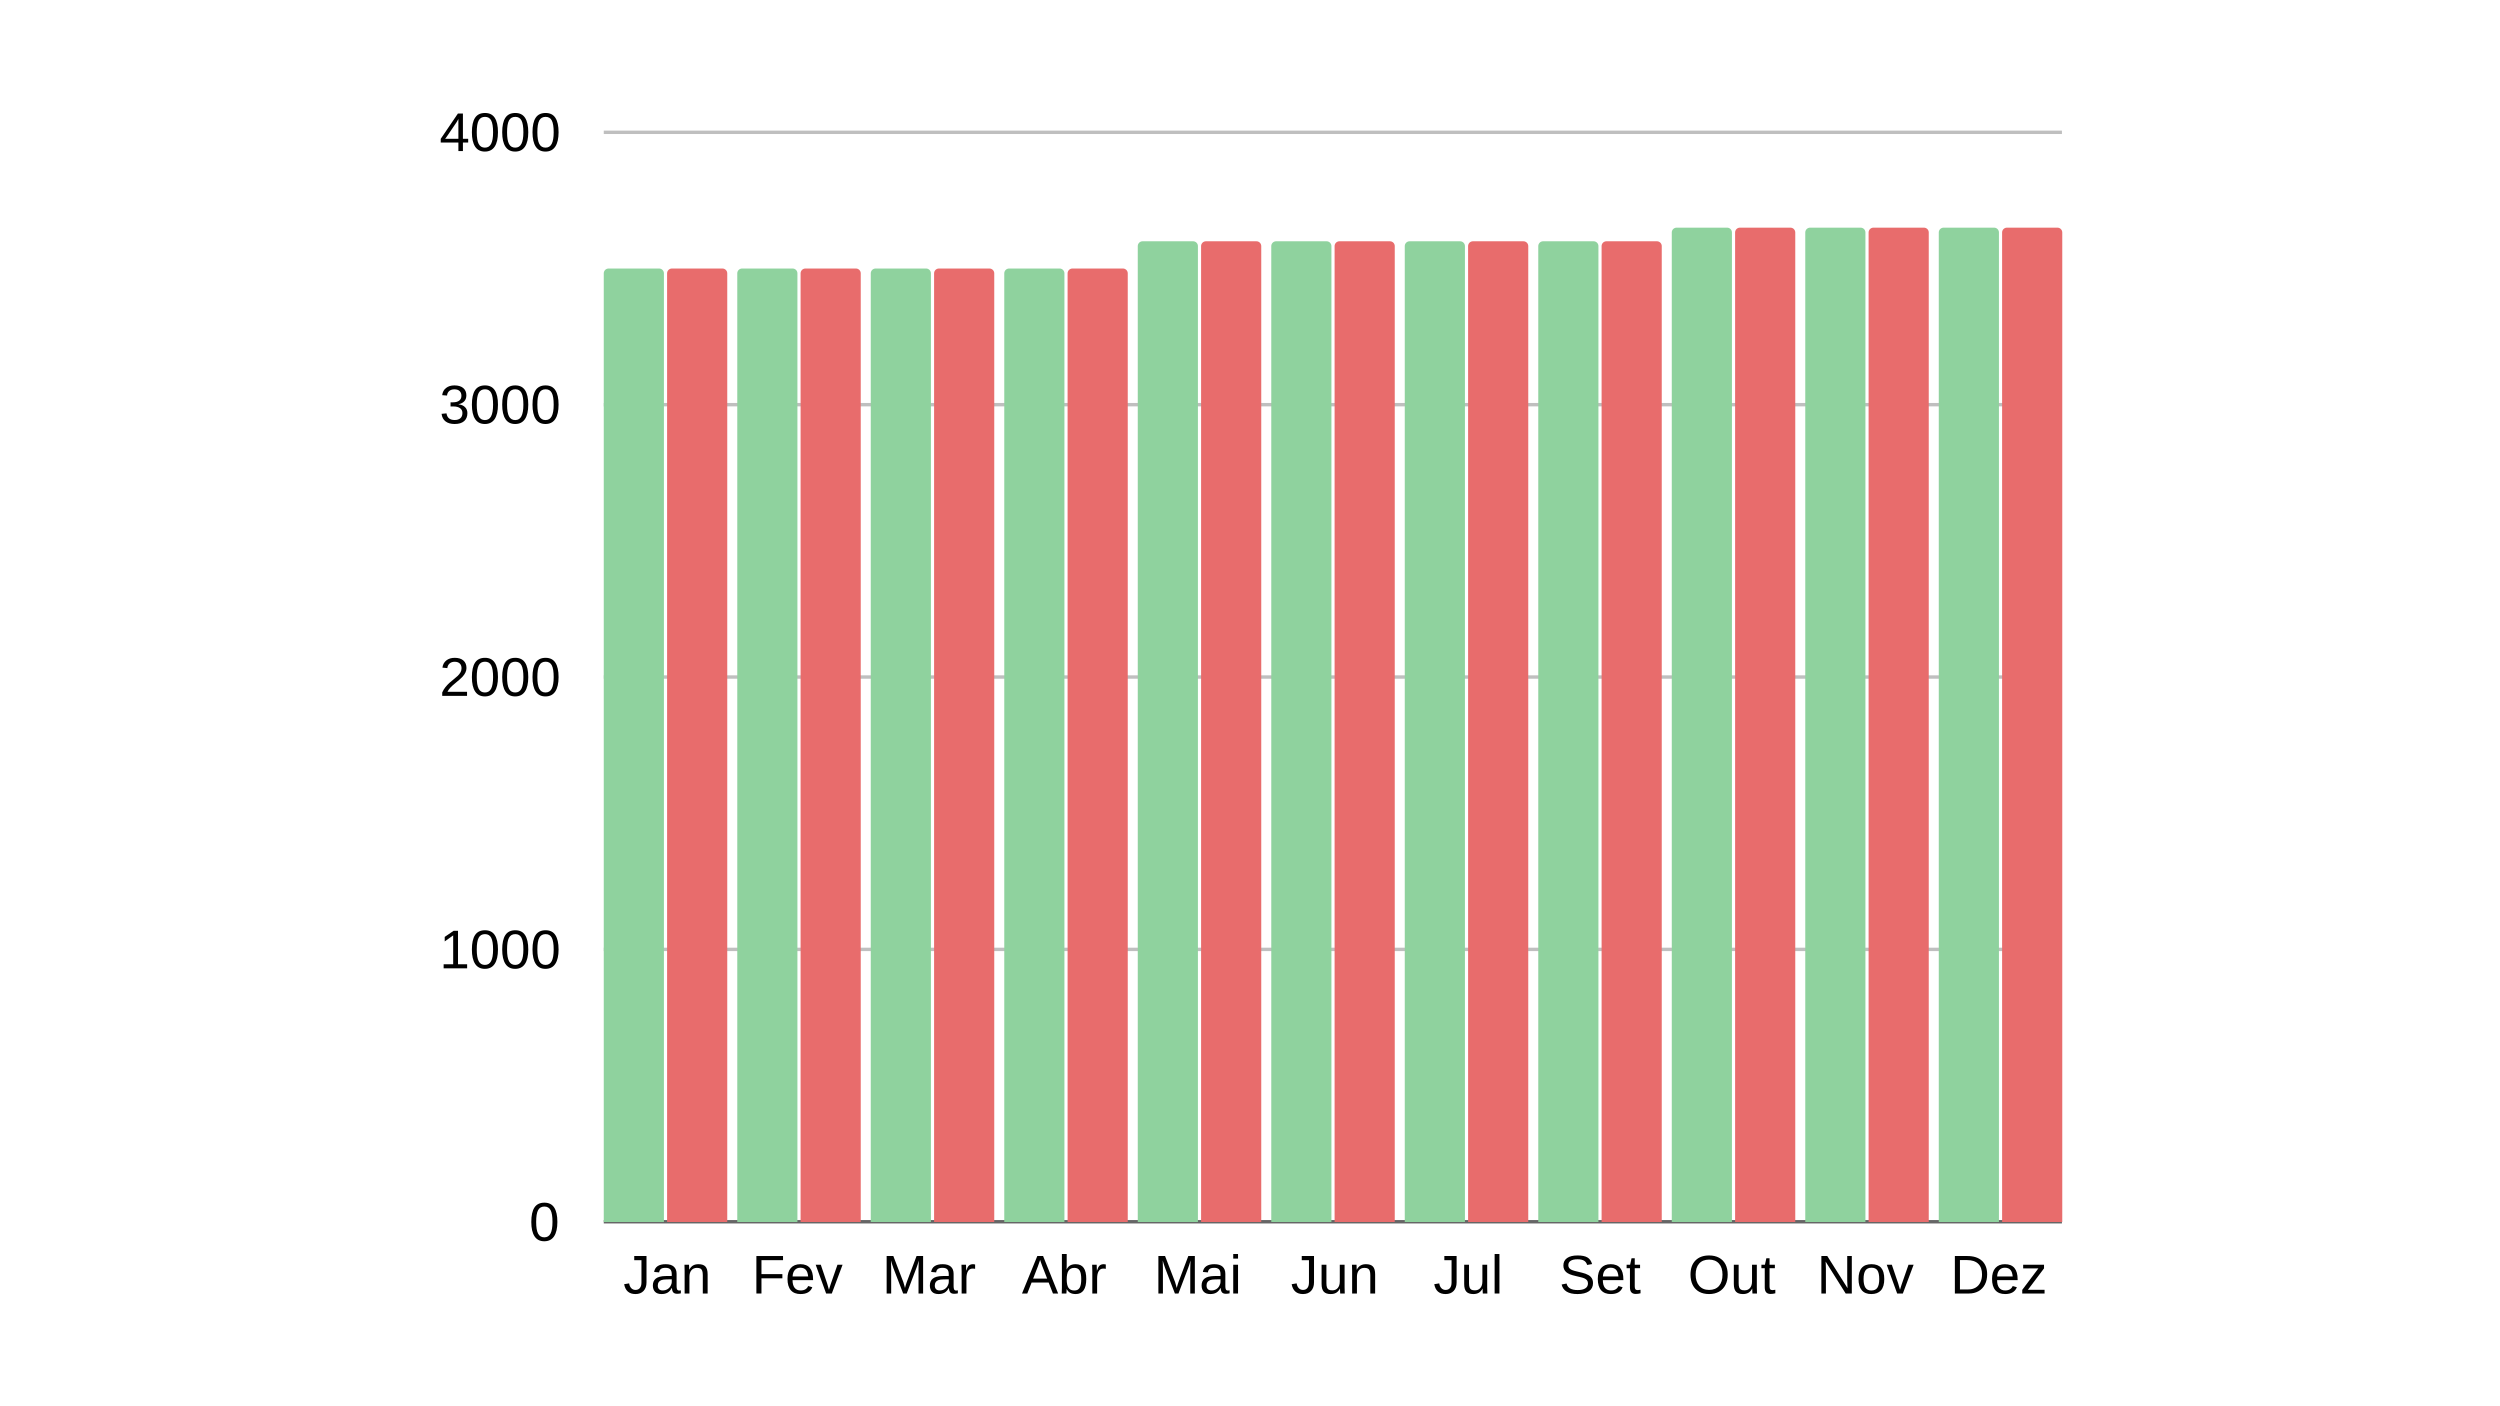 <svg xmlns="http://www.w3.org/2000/svg" xmlns:xlink="http://www.w3.org/1999/xlink" width="1920" zoomAndPan="magnify" viewBox="0 0 1440 810" height="1080" preserveAspectRatio="xMidYMid meet" version="1.0"><defs><g/><clipPath id="81c7652702"><path d="M 347.766 154.668 L 382.418 154.668 L 382.418 703.871 L 347.766 703.871 Z M 347.766 154.668 " clip-rule="nonzero"/></clipPath><clipPath id="541b1cf7c4"><path d="M 384.242 154.668 L 418.895 154.668 L 418.895 703.871 L 384.242 703.871 Z M 384.242 154.668 " clip-rule="nonzero"/></clipPath><clipPath id="7253dd7056"><path d="M 424.664 154.668 L 459.316 154.668 L 459.316 703.871 L 424.664 703.871 Z M 424.664 154.668 " clip-rule="nonzero"/></clipPath><clipPath id="1851d19f8b"><path d="M 461.141 154.668 L 495.793 154.668 L 495.793 703.871 L 461.141 703.871 Z M 461.141 154.668 " clip-rule="nonzero"/></clipPath><clipPath id="d920606c52"><path d="M 501.559 154.668 L 536.211 154.668 L 536.211 703.871 L 501.559 703.871 Z M 501.559 154.668 " clip-rule="nonzero"/></clipPath><clipPath id="711f112293"><path d="M 538.035 154.668 L 572.688 154.668 L 572.688 703.871 L 538.035 703.871 Z M 538.035 154.668 " clip-rule="nonzero"/></clipPath><clipPath id="9a1b0d3a2f"><path d="M 578.457 154.668 L 613.109 154.668 L 613.109 703.871 L 578.457 703.871 Z M 578.457 154.668 " clip-rule="nonzero"/></clipPath><clipPath id="f664acc797"><path d="M 614.934 154.668 L 649.586 154.668 L 649.586 703.871 L 614.934 703.871 Z M 614.934 154.668 " clip-rule="nonzero"/></clipPath><clipPath id="32ee353c4d"><path d="M 655.352 138.977 L 690.004 138.977 L 690.004 703.871 L 655.352 703.871 Z M 655.352 138.977 " clip-rule="nonzero"/></clipPath><clipPath id="992969aae3"><path d="M 691.828 138.977 L 726.48 138.977 L 726.48 703.871 L 691.828 703.871 Z M 691.828 138.977 " clip-rule="nonzero"/></clipPath><clipPath id="163f7f801c"><path d="M 732.25 138.977 L 766.902 138.977 L 766.902 703.871 L 732.25 703.871 Z M 732.25 138.977 " clip-rule="nonzero"/></clipPath><clipPath id="d4286b2c14"><path d="M 768.727 138.977 L 803.379 138.977 L 803.379 703.871 L 768.727 703.871 Z M 768.727 138.977 " clip-rule="nonzero"/></clipPath><clipPath id="fdbb4476a8"><path d="M 809.145 138.977 L 843.801 138.977 L 843.801 703.871 L 809.145 703.871 Z M 809.145 138.977 " clip-rule="nonzero"/></clipPath><clipPath id="f6539fe920"><path d="M 845.621 138.977 L 880.277 138.977 L 880.277 703.871 L 845.621 703.871 Z M 845.621 138.977 " clip-rule="nonzero"/></clipPath><clipPath id="b093961b41"><path d="M 886.043 138.977 L 920.695 138.977 L 920.695 703.871 L 886.043 703.871 Z M 886.043 138.977 " clip-rule="nonzero"/></clipPath><clipPath id="180b0e0fbc"><path d="M 922.52 138.977 L 957.172 138.977 L 957.172 703.871 L 922.52 703.871 Z M 922.52 138.977 " clip-rule="nonzero"/></clipPath><clipPath id="e522f32f78"><path d="M 962.941 131.129 L 997.594 131.129 L 997.594 703.871 L 962.941 703.871 Z M 962.941 131.129 " clip-rule="nonzero"/></clipPath><clipPath id="72a0003ee8"><path d="M 999.418 131.129 L 1034.07 131.129 L 1034.07 703.871 L 999.418 703.871 Z M 999.418 131.129 " clip-rule="nonzero"/></clipPath><clipPath id="0505a1613f"><path d="M 1039.836 131.129 L 1074.488 131.129 L 1074.488 703.871 L 1039.836 703.871 Z M 1039.836 131.129 " clip-rule="nonzero"/></clipPath><clipPath id="70b6d7bdc9"><path d="M 1076.312 131.129 L 1110.965 131.129 L 1110.965 703.871 L 1076.312 703.871 Z M 1076.312 131.129 " clip-rule="nonzero"/></clipPath><clipPath id="980ed247dd"><path d="M 1116.734 131.129 L 1151.387 131.129 L 1151.387 703.871 L 1116.734 703.871 Z M 1116.734 131.129 " clip-rule="nonzero"/></clipPath><clipPath id="eb0c495f45"><path d="M 1153.211 131.129 L 1187.863 131.129 L 1187.863 703.871 L 1153.211 703.871 Z M 1153.211 131.129 " clip-rule="nonzero"/></clipPath></defs><g fill="#000000" fill-opacity="1"><g transform="translate(359.027, 745.063)"><g><path d="M 7 0.312 C 3.344 0.312 1.172 -1.578 0.484 -5.359 L 3.359 -5.844 C 3.535 -4.656 3.945 -3.727 4.594 -3.062 C 5.238 -2.395 6.047 -2.062 7.016 -2.062 C 8.078 -2.062 8.914 -2.426 9.531 -3.156 C 10.145 -3.895 10.453 -4.969 10.453 -6.375 L 10.453 -19.203 L 6.297 -19.203 L 6.297 -21.594 L 13.359 -21.594 L 13.359 -6.438 C 13.359 -4.344 12.789 -2.691 11.656 -1.484 C 10.531 -0.285 8.977 0.312 7 0.312 Z M 7 0.312 "/></g></g><g transform="translate(374.719, 745.063)"><g><path d="M 6.344 0.312 C 4.676 0.312 3.422 -0.125 2.578 -1 C 1.742 -1.883 1.328 -3.094 1.328 -4.625 C 1.328 -6.344 1.891 -7.66 3.016 -8.578 C 4.148 -9.504 5.973 -10 8.484 -10.062 L 12.219 -10.109 L 12.219 -11.016 C 12.219 -12.367 11.93 -13.336 11.359 -13.922 C 10.785 -14.504 9.883 -14.797 8.656 -14.797 C 7.426 -14.797 6.531 -14.582 5.969 -14.156 C 5.406 -13.738 5.066 -13.07 4.953 -12.156 L 2.062 -12.422 C 2.539 -15.398 4.758 -16.891 8.719 -16.891 C 10.801 -16.891 12.367 -16.41 13.422 -15.453 C 14.473 -14.504 15 -13.125 15 -11.312 L 15 -4.172 C 15 -3.348 15.109 -2.727 15.328 -2.312 C 15.547 -1.906 15.953 -1.703 16.547 -1.703 C 16.816 -1.703 17.117 -1.738 17.453 -1.812 L 17.453 -0.094 C 16.766 0.07 16.055 0.156 15.328 0.156 C 14.305 0.156 13.562 -0.109 13.094 -0.641 C 12.633 -1.18 12.375 -2.023 12.312 -3.172 L 12.219 -3.172 C 11.508 -1.898 10.688 -1 9.75 -0.469 C 8.82 0.051 7.688 0.312 6.344 0.312 Z M 6.969 -1.766 C 7.977 -1.766 8.879 -1.992 9.672 -2.453 C 10.461 -2.91 11.082 -3.539 11.531 -4.344 C 11.988 -5.145 12.219 -5.973 12.219 -6.828 L 12.219 -8.188 L 9.203 -8.125 C 7.898 -8.102 6.91 -7.969 6.234 -7.719 C 5.566 -7.477 5.055 -7.102 4.703 -6.594 C 4.348 -6.082 4.172 -5.41 4.172 -4.578 C 4.172 -3.68 4.41 -2.988 4.891 -2.5 C 5.379 -2.008 6.07 -1.766 6.969 -1.766 Z M 6.969 -1.766 "/></g></g><g transform="translate(392.172, 745.063)"><g><path d="M 12.641 0 L 12.641 -10.516 C 12.641 -11.609 12.531 -12.457 12.312 -13.062 C 12.102 -13.664 11.766 -14.098 11.297 -14.359 C 10.828 -14.629 10.141 -14.766 9.234 -14.766 C 7.898 -14.766 6.848 -14.305 6.078 -13.391 C 5.316 -12.484 4.938 -11.223 4.938 -9.609 L 4.938 0 L 2.172 0 L 2.172 -13.047 C 2.172 -14.973 2.141 -16.148 2.078 -16.578 L 4.688 -16.578 C 4.695 -16.523 4.707 -16.383 4.719 -16.156 C 4.727 -15.938 4.738 -15.68 4.75 -15.391 C 4.77 -15.098 4.789 -14.551 4.812 -13.75 L 4.859 -13.75 C 5.492 -14.895 6.227 -15.703 7.062 -16.172 C 7.895 -16.648 8.926 -16.891 10.156 -16.891 C 11.977 -16.891 13.312 -16.438 14.156 -15.531 C 15 -14.625 15.422 -13.129 15.422 -11.047 L 15.422 0 Z M 12.641 0 "/></g></g></g><g fill="#000000" fill-opacity="1"><g transform="translate(433.104, 745.063)"><g><path d="M 5.5 -19.203 L 5.5 -11.172 L 17.547 -11.172 L 17.547 -8.75 L 5.5 -8.75 L 5.5 0 L 2.578 0 L 2.578 -21.594 L 17.922 -21.594 L 17.922 -19.203 Z M 5.5 -19.203 "/></g></g><g transform="translate(452.274, 745.063)"><g><path d="M 4.234 -7.703 C 4.234 -5.805 4.625 -4.344 5.406 -3.312 C 6.195 -2.281 7.348 -1.766 8.859 -1.766 C 10.055 -1.766 11.016 -2.004 11.734 -2.484 C 12.453 -2.961 12.941 -3.57 13.203 -4.312 L 15.625 -3.625 C 14.625 -1 12.367 0.312 8.859 0.312 C 6.41 0.312 4.539 -0.414 3.25 -1.875 C 1.969 -3.344 1.328 -5.52 1.328 -8.406 C 1.328 -11.133 1.969 -13.227 3.25 -14.688 C 4.539 -16.156 6.375 -16.891 8.75 -16.891 C 13.625 -16.891 16.062 -13.953 16.062 -8.078 L 16.062 -7.703 Z M 13.219 -9.828 C 13.062 -11.578 12.613 -12.852 11.875 -13.656 C 11.145 -14.457 10.086 -14.859 8.703 -14.859 C 7.367 -14.859 6.312 -14.41 5.531 -13.516 C 4.75 -12.617 4.328 -11.391 4.266 -9.828 Z M 13.219 -9.828 "/></g></g><g transform="translate(469.728, 745.063)"><g><path d="M 9.391 0 L 6.125 0 L 0.109 -16.578 L 3.047 -16.578 L 6.703 -5.797 C 6.828 -5.391 7.176 -4.176 7.75 -2.156 L 8.297 -3.953 L 8.891 -5.766 L 12.656 -16.578 L 15.594 -16.578 Z M 9.391 0 "/></g></g></g><g fill="#000000" fill-opacity="1"><g transform="translate(508.131, 745.063)"><g><path d="M 20.938 0 L 20.938 -14.406 C 20.938 -16 20.984 -17.531 21.078 -19 C 20.578 -17.176 20.125 -15.75 19.719 -14.719 L 14.141 0 L 12.094 0 L 6.438 -14.719 L 5.578 -17.312 L 5.078 -19 L 5.125 -17.312 L 5.188 -14.406 L 5.188 0 L 2.578 0 L 2.578 -21.594 L 6.422 -21.594 L 12.172 -6.625 C 12.367 -6.02 12.562 -5.367 12.75 -4.672 C 12.945 -3.984 13.078 -3.488 13.141 -3.188 C 13.223 -3.594 13.395 -4.211 13.656 -5.047 C 13.914 -5.879 14.086 -6.406 14.172 -6.625 L 19.812 -21.594 L 23.578 -21.594 L 23.578 0 Z M 20.938 0 "/></g></g><g transform="translate(534.274, 745.063)"><g><path d="M 6.344 0.312 C 4.676 0.312 3.422 -0.125 2.578 -1 C 1.742 -1.883 1.328 -3.094 1.328 -4.625 C 1.328 -6.344 1.891 -7.66 3.016 -8.578 C 4.148 -9.504 5.973 -10 8.484 -10.062 L 12.219 -10.109 L 12.219 -11.016 C 12.219 -12.367 11.93 -13.336 11.359 -13.922 C 10.785 -14.504 9.883 -14.797 8.656 -14.797 C 7.426 -14.797 6.531 -14.582 5.969 -14.156 C 5.406 -13.738 5.066 -13.07 4.953 -12.156 L 2.062 -12.422 C 2.539 -15.398 4.758 -16.891 8.719 -16.891 C 10.801 -16.891 12.367 -16.41 13.422 -15.453 C 14.473 -14.504 15 -13.125 15 -11.312 L 15 -4.172 C 15 -3.348 15.109 -2.727 15.328 -2.312 C 15.547 -1.906 15.953 -1.703 16.547 -1.703 C 16.816 -1.703 17.117 -1.738 17.453 -1.812 L 17.453 -0.094 C 16.766 0.07 16.055 0.156 15.328 0.156 C 14.305 0.156 13.562 -0.109 13.094 -0.641 C 12.633 -1.18 12.375 -2.023 12.312 -3.172 L 12.219 -3.172 C 11.508 -1.898 10.688 -1 9.75 -0.469 C 8.82 0.051 7.688 0.312 6.344 0.312 Z M 6.969 -1.766 C 7.977 -1.766 8.879 -1.992 9.672 -2.453 C 10.461 -2.91 11.082 -3.539 11.531 -4.344 C 11.988 -5.145 12.219 -5.973 12.219 -6.828 L 12.219 -8.188 L 9.203 -8.125 C 7.898 -8.102 6.91 -7.969 6.234 -7.719 C 5.566 -7.477 5.055 -7.102 4.703 -6.594 C 4.348 -6.082 4.172 -5.41 4.172 -4.578 C 4.172 -3.68 4.41 -2.988 4.891 -2.5 C 5.379 -2.008 6.07 -1.766 6.969 -1.766 Z M 6.969 -1.766 "/></g></g><g transform="translate(551.728, 745.063)"><g><path d="M 2.172 0 L 2.172 -12.719 C 2.172 -13.883 2.141 -15.172 2.078 -16.578 L 4.688 -16.578 C 4.77 -14.703 4.812 -13.578 4.812 -13.203 L 4.875 -13.203 C 5.312 -14.617 5.816 -15.586 6.391 -16.109 C 6.961 -16.629 7.77 -16.891 8.812 -16.891 C 9.176 -16.891 9.551 -16.836 9.938 -16.734 L 9.938 -14.203 C 9.562 -14.305 9.066 -14.359 8.453 -14.359 C 7.316 -14.359 6.445 -13.863 5.844 -12.875 C 5.238 -11.895 4.938 -10.484 4.938 -8.641 L 4.938 0 Z M 2.172 0 "/></g></g></g><g fill="#000000" fill-opacity="1"><g transform="translate(588.614, 745.063)"><g><path d="M 17.891 0 L 15.422 -6.312 L 5.578 -6.312 L 3.094 0 L 0.062 0 L 8.875 -21.594 L 12.203 -21.594 L 20.875 0 Z M 10.5 -19.391 L 10.359 -18.953 C 10.109 -18.109 9.734 -17.023 9.234 -15.703 L 6.469 -8.594 L 14.547 -8.594 L 11.766 -15.719 C 11.484 -16.426 11.195 -17.223 10.906 -18.109 Z M 10.5 -19.391 "/></g></g><g transform="translate(609.546, 745.063)"><g><path d="M 16.141 -8.375 C 16.141 -2.582 14.109 0.312 10.047 0.312 C 8.785 0.312 7.738 0.082 6.906 -0.375 C 6.07 -0.832 5.395 -1.566 4.875 -2.578 L 4.844 -2.578 C 4.844 -2.254 4.82 -1.77 4.781 -1.125 C 4.738 -0.477 4.707 -0.102 4.688 0 L 2.016 0 C 2.078 -0.551 2.109 -1.691 2.109 -3.422 L 2.109 -22.75 L 4.875 -22.75 L 4.875 -16.266 C 4.875 -15.598 4.852 -14.816 4.812 -13.922 L 4.875 -13.922 C 5.383 -14.984 6.062 -15.742 6.906 -16.203 C 7.75 -16.66 8.797 -16.891 10.047 -16.891 C 12.141 -16.891 13.676 -16.18 14.656 -14.766 C 15.645 -13.359 16.141 -11.227 16.141 -8.375 Z M 13.25 -8.281 C 13.25 -10.594 12.941 -12.25 12.328 -13.25 C 11.711 -14.258 10.711 -14.766 9.328 -14.766 C 7.773 -14.766 6.645 -14.234 5.938 -13.172 C 5.227 -12.109 4.875 -10.422 4.875 -8.109 C 4.875 -5.93 5.219 -4.32 5.906 -3.281 C 6.602 -2.25 7.734 -1.734 9.297 -1.734 C 10.691 -1.734 11.695 -2.242 12.312 -3.266 C 12.938 -4.297 13.25 -5.969 13.25 -8.281 Z M 13.25 -8.281 "/></g></g><g transform="translate(627, 745.063)"><g><path d="M 2.172 0 L 2.172 -12.719 C 2.172 -13.883 2.141 -15.172 2.078 -16.578 L 4.688 -16.578 C 4.77 -14.703 4.812 -13.578 4.812 -13.203 L 4.875 -13.203 C 5.312 -14.617 5.816 -15.586 6.391 -16.109 C 6.961 -16.629 7.77 -16.891 8.812 -16.891 C 9.176 -16.891 9.551 -16.836 9.938 -16.734 L 9.938 -14.203 C 9.562 -14.305 9.066 -14.359 8.453 -14.359 C 7.316 -14.359 6.445 -13.863 5.844 -12.875 C 5.238 -11.895 4.938 -10.484 4.938 -8.641 L 4.938 0 Z M 2.172 0 "/></g></g></g><g fill="#000000" fill-opacity="1"><g transform="translate(664.653, 745.063)"><g><path d="M 20.938 0 L 20.938 -14.406 C 20.938 -16 20.984 -17.531 21.078 -19 C 20.578 -17.176 20.125 -15.75 19.719 -14.719 L 14.141 0 L 12.094 0 L 6.438 -14.719 L 5.578 -17.312 L 5.078 -19 L 5.125 -17.312 L 5.188 -14.406 L 5.188 0 L 2.578 0 L 2.578 -21.594 L 6.422 -21.594 L 12.172 -6.625 C 12.367 -6.02 12.562 -5.367 12.75 -4.672 C 12.945 -3.984 13.078 -3.488 13.141 -3.188 C 13.223 -3.594 13.395 -4.211 13.656 -5.047 C 13.914 -5.879 14.086 -6.406 14.172 -6.625 L 19.812 -21.594 L 23.578 -21.594 L 23.578 0 Z M 20.938 0 "/></g></g><g transform="translate(690.795, 745.063)"><g><path d="M 6.344 0.312 C 4.676 0.312 3.422 -0.125 2.578 -1 C 1.742 -1.883 1.328 -3.094 1.328 -4.625 C 1.328 -6.344 1.891 -7.66 3.016 -8.578 C 4.148 -9.504 5.973 -10 8.484 -10.062 L 12.219 -10.109 L 12.219 -11.016 C 12.219 -12.367 11.93 -13.336 11.359 -13.922 C 10.785 -14.504 9.883 -14.797 8.656 -14.797 C 7.426 -14.797 6.531 -14.582 5.969 -14.156 C 5.406 -13.738 5.066 -13.07 4.953 -12.156 L 2.062 -12.422 C 2.539 -15.398 4.758 -16.891 8.719 -16.891 C 10.801 -16.891 12.367 -16.41 13.422 -15.453 C 14.473 -14.504 15 -13.125 15 -11.312 L 15 -4.172 C 15 -3.348 15.109 -2.727 15.328 -2.312 C 15.547 -1.906 15.953 -1.703 16.547 -1.703 C 16.816 -1.703 17.117 -1.738 17.453 -1.812 L 17.453 -0.094 C 16.766 0.07 16.055 0.156 15.328 0.156 C 14.305 0.156 13.562 -0.109 13.094 -0.641 C 12.633 -1.18 12.375 -2.023 12.312 -3.172 L 12.219 -3.172 C 11.508 -1.898 10.688 -1 9.75 -0.469 C 8.82 0.051 7.688 0.312 6.344 0.312 Z M 6.969 -1.766 C 7.977 -1.766 8.879 -1.992 9.672 -2.453 C 10.461 -2.91 11.082 -3.539 11.531 -4.344 C 11.988 -5.145 12.219 -5.973 12.219 -6.828 L 12.219 -8.188 L 9.203 -8.125 C 7.898 -8.102 6.91 -7.969 6.234 -7.719 C 5.566 -7.477 5.055 -7.102 4.703 -6.594 C 4.348 -6.082 4.172 -5.41 4.172 -4.578 C 4.172 -3.68 4.41 -2.988 4.891 -2.5 C 5.379 -2.008 6.07 -1.766 6.969 -1.766 Z M 6.969 -1.766 "/></g></g><g transform="translate(708.249, 745.063)"><g><path d="M 2.094 -20.109 L 2.094 -22.75 L 4.859 -22.75 L 4.859 -20.109 Z M 2.094 0 L 2.094 -16.578 L 4.859 -16.578 L 4.859 0 Z M 2.094 0 "/></g></g></g><g fill="#000000" fill-opacity="1"><g transform="translate(743.511, 745.063)"><g><path d="M 7 0.312 C 3.344 0.312 1.172 -1.578 0.484 -5.359 L 3.359 -5.844 C 3.535 -4.656 3.945 -3.727 4.594 -3.062 C 5.238 -2.395 6.047 -2.062 7.016 -2.062 C 8.078 -2.062 8.914 -2.426 9.531 -3.156 C 10.145 -3.895 10.453 -4.969 10.453 -6.375 L 10.453 -19.203 L 6.297 -19.203 L 6.297 -21.594 L 13.359 -21.594 L 13.359 -6.438 C 13.359 -4.344 12.789 -2.691 11.656 -1.484 C 10.531 -0.285 8.977 0.312 7 0.312 Z M 7 0.312 "/></g></g><g transform="translate(759.202, 745.063)"><g><path d="M 4.812 -16.578 L 4.812 -6.062 C 4.812 -4.969 4.914 -4.117 5.125 -3.516 C 5.344 -2.922 5.688 -2.488 6.156 -2.219 C 6.625 -1.957 7.316 -1.828 8.234 -1.828 C 9.555 -1.828 10.598 -2.281 11.359 -3.188 C 12.129 -4.094 12.516 -5.352 12.516 -6.969 L 12.516 -16.578 L 15.281 -16.578 L 15.281 -3.547 C 15.281 -1.609 15.312 -0.426 15.375 0 L 12.766 0 C 12.754 -0.051 12.742 -0.188 12.734 -0.406 C 12.723 -0.633 12.707 -0.895 12.688 -1.188 C 12.676 -1.477 12.66 -2.023 12.641 -2.828 L 12.594 -2.828 C 11.969 -1.691 11.238 -0.883 10.406 -0.406 C 9.57 0.07 8.535 0.312 7.297 0.312 C 5.473 0.312 4.141 -0.141 3.297 -1.047 C 2.453 -1.953 2.031 -3.445 2.031 -5.531 L 2.031 -16.578 Z M 4.812 -16.578 "/></g></g><g transform="translate(776.656, 745.063)"><g><path d="M 12.641 0 L 12.641 -10.516 C 12.641 -11.609 12.531 -12.457 12.312 -13.062 C 12.102 -13.664 11.766 -14.098 11.297 -14.359 C 10.828 -14.629 10.141 -14.766 9.234 -14.766 C 7.898 -14.766 6.848 -14.305 6.078 -13.391 C 5.316 -12.484 4.938 -11.223 4.938 -9.609 L 4.938 0 L 2.172 0 L 2.172 -13.047 C 2.172 -14.973 2.141 -16.148 2.078 -16.578 L 4.688 -16.578 C 4.695 -16.523 4.707 -16.383 4.719 -16.156 C 4.727 -15.938 4.738 -15.68 4.75 -15.391 C 4.77 -15.098 4.789 -14.551 4.812 -13.75 L 4.859 -13.75 C 5.492 -14.895 6.227 -15.703 7.062 -16.172 C 7.895 -16.648 8.926 -16.891 10.156 -16.891 C 11.977 -16.891 13.312 -16.438 14.156 -15.531 C 15 -14.625 15.422 -13.129 15.422 -11.047 L 15.422 0 Z M 12.641 0 "/></g></g></g><g fill="#000000" fill-opacity="1"><g transform="translate(825.648, 745.063)"><g><path d="M 7 0.312 C 3.344 0.312 1.172 -1.578 0.484 -5.359 L 3.359 -5.844 C 3.535 -4.656 3.945 -3.727 4.594 -3.062 C 5.238 -2.395 6.047 -2.062 7.016 -2.062 C 8.078 -2.062 8.914 -2.426 9.531 -3.156 C 10.145 -3.895 10.453 -4.969 10.453 -6.375 L 10.453 -19.203 L 6.297 -19.203 L 6.297 -21.594 L 13.359 -21.594 L 13.359 -6.438 C 13.359 -4.344 12.789 -2.691 11.656 -1.484 C 10.531 -0.285 8.977 0.312 7 0.312 Z M 7 0.312 "/></g></g><g transform="translate(841.34, 745.063)"><g><path d="M 4.812 -16.578 L 4.812 -6.062 C 4.812 -4.969 4.914 -4.117 5.125 -3.516 C 5.344 -2.922 5.688 -2.488 6.156 -2.219 C 6.625 -1.957 7.316 -1.828 8.234 -1.828 C 9.555 -1.828 10.598 -2.281 11.359 -3.188 C 12.129 -4.094 12.516 -5.352 12.516 -6.969 L 12.516 -16.578 L 15.281 -16.578 L 15.281 -3.547 C 15.281 -1.609 15.312 -0.426 15.375 0 L 12.766 0 C 12.754 -0.051 12.742 -0.188 12.734 -0.406 C 12.723 -0.633 12.707 -0.895 12.688 -1.188 C 12.676 -1.477 12.66 -2.023 12.641 -2.828 L 12.594 -2.828 C 11.969 -1.691 11.238 -0.883 10.406 -0.406 C 9.57 0.07 8.535 0.312 7.297 0.312 C 5.473 0.312 4.141 -0.141 3.297 -1.047 C 2.453 -1.953 2.031 -3.445 2.031 -5.531 L 2.031 -16.578 Z M 4.812 -16.578 "/></g></g><g transform="translate(858.794, 745.063)"><g><path d="M 2.109 0 L 2.109 -22.75 L 4.875 -22.75 L 4.875 0 Z M 2.109 0 "/></g></g></g><g fill="#000000" fill-opacity="1"><g transform="translate(898.071, 745.063)"><g><path d="M 19.5 -5.969 C 19.5 -3.969 18.719 -2.422 17.156 -1.328 C 15.602 -0.234 13.41 0.312 10.578 0.312 C 5.316 0.312 2.266 -1.52 1.422 -5.188 L 4.266 -5.75 C 4.586 -4.445 5.281 -3.492 6.344 -2.891 C 7.406 -2.285 8.852 -1.984 10.688 -1.984 C 12.57 -1.984 14.023 -2.305 15.047 -2.953 C 16.078 -3.598 16.594 -4.551 16.594 -5.812 C 16.594 -6.508 16.43 -7.078 16.109 -7.516 C 15.797 -7.961 15.348 -8.328 14.766 -8.609 C 14.18 -8.898 13.484 -9.141 12.672 -9.328 C 11.867 -9.523 10.977 -9.738 10 -9.969 C 8.289 -10.344 6.992 -10.719 6.109 -11.094 C 5.223 -11.477 4.523 -11.898 4.016 -12.359 C 3.504 -12.828 3.113 -13.367 2.844 -13.984 C 2.57 -14.609 2.438 -15.328 2.438 -16.141 C 2.438 -17.992 3.145 -19.422 4.562 -20.422 C 5.977 -21.422 8.004 -21.922 10.641 -21.922 C 13.086 -21.922 14.957 -21.547 16.25 -20.797 C 17.551 -20.047 18.461 -18.766 18.984 -16.953 L 16.109 -16.453 C 15.797 -17.586 15.191 -18.414 14.297 -18.938 C 13.41 -19.457 12.18 -19.719 10.609 -19.719 C 8.879 -19.719 7.555 -19.43 6.641 -18.859 C 5.734 -18.285 5.281 -17.43 5.281 -16.297 C 5.281 -15.629 5.457 -15.078 5.812 -14.641 C 6.164 -14.211 6.676 -13.848 7.344 -13.547 C 8.008 -13.242 9.332 -12.875 11.312 -12.438 C 11.977 -12.281 12.641 -12.117 13.297 -11.953 C 13.953 -11.797 14.582 -11.609 15.188 -11.391 C 15.789 -11.172 16.352 -10.91 16.875 -10.609 C 17.406 -10.316 17.863 -9.957 18.25 -9.531 C 18.645 -9.102 18.953 -8.598 19.172 -8.016 C 19.391 -7.43 19.5 -6.75 19.5 -5.969 Z M 19.5 -5.969 "/></g></g><g transform="translate(919.003, 745.063)"><g><path d="M 4.234 -7.703 C 4.234 -5.805 4.625 -4.344 5.406 -3.312 C 6.195 -2.281 7.348 -1.766 8.859 -1.766 C 10.055 -1.766 11.016 -2.004 11.734 -2.484 C 12.453 -2.961 12.941 -3.57 13.203 -4.312 L 15.625 -3.625 C 14.625 -1 12.367 0.312 8.859 0.312 C 6.41 0.312 4.539 -0.414 3.25 -1.875 C 1.969 -3.344 1.328 -5.52 1.328 -8.406 C 1.328 -11.133 1.969 -13.227 3.25 -14.688 C 4.539 -16.156 6.375 -16.891 8.75 -16.891 C 13.625 -16.891 16.062 -13.953 16.062 -8.078 L 16.062 -7.703 Z M 13.219 -9.828 C 13.062 -11.578 12.613 -12.852 11.875 -13.656 C 11.145 -14.457 10.086 -14.859 8.703 -14.859 C 7.367 -14.859 6.312 -14.41 5.531 -13.516 C 4.75 -12.617 4.328 -11.391 4.266 -9.828 Z M 13.219 -9.828 "/></g></g><g transform="translate(936.457, 745.063)"><g><path d="M 8.484 -0.125 C 7.578 0.125 6.648 0.25 5.703 0.25 C 3.492 0.25 2.391 -1.004 2.391 -3.516 L 2.391 -14.578 L 0.469 -14.578 L 0.469 -16.578 L 2.5 -16.578 L 3.312 -20.297 L 5.156 -20.297 L 5.156 -16.578 L 8.219 -16.578 L 8.219 -14.578 L 5.156 -14.578 L 5.156 -4.109 C 5.156 -3.305 5.285 -2.742 5.547 -2.422 C 5.805 -2.109 6.254 -1.953 6.891 -1.953 C 7.266 -1.953 7.797 -2.02 8.484 -2.156 Z M 8.484 -0.125 "/></g></g></g><g fill="#000000" fill-opacity="1"><g transform="translate(972.24, 745.063)"><g><path d="M 22.922 -10.891 C 22.922 -8.641 22.488 -6.664 21.625 -4.969 C 20.758 -3.27 19.52 -1.961 17.906 -1.047 C 16.289 -0.141 14.383 0.312 12.188 0.312 C 9.969 0.312 8.051 -0.133 6.438 -1.031 C 4.832 -1.938 3.602 -3.238 2.75 -4.938 C 1.906 -6.645 1.484 -8.629 1.484 -10.891 C 1.484 -14.348 2.426 -17.051 4.312 -19 C 6.207 -20.945 8.844 -21.922 12.219 -21.922 C 14.414 -21.922 16.32 -21.484 17.938 -20.609 C 19.551 -19.734 20.785 -18.461 21.641 -16.797 C 22.492 -15.129 22.922 -13.16 22.922 -10.891 Z M 19.922 -10.891 C 19.922 -13.578 19.25 -15.688 17.906 -17.219 C 16.562 -18.758 14.664 -19.531 12.219 -19.531 C 9.738 -19.531 7.82 -18.77 6.469 -17.25 C 5.125 -15.738 4.453 -13.617 4.453 -10.891 C 4.453 -8.191 5.133 -6.047 6.5 -4.453 C 7.863 -2.859 9.758 -2.062 12.188 -2.062 C 14.676 -2.062 16.586 -2.832 17.922 -4.375 C 19.254 -5.914 19.922 -8.086 19.922 -10.891 Z M 19.922 -10.891 "/></g></g><g transform="translate(996.651, 745.063)"><g><path d="M 4.812 -16.578 L 4.812 -6.062 C 4.812 -4.969 4.914 -4.117 5.125 -3.516 C 5.344 -2.922 5.688 -2.488 6.156 -2.219 C 6.625 -1.957 7.316 -1.828 8.234 -1.828 C 9.555 -1.828 10.598 -2.281 11.359 -3.188 C 12.129 -4.094 12.516 -5.352 12.516 -6.969 L 12.516 -16.578 L 15.281 -16.578 L 15.281 -3.547 C 15.281 -1.609 15.312 -0.426 15.375 0 L 12.766 0 C 12.754 -0.051 12.742 -0.188 12.734 -0.406 C 12.723 -0.633 12.707 -0.895 12.688 -1.188 C 12.676 -1.477 12.66 -2.023 12.641 -2.828 L 12.594 -2.828 C 11.969 -1.691 11.238 -0.883 10.406 -0.406 C 9.57 0.07 8.535 0.312 7.297 0.312 C 5.473 0.312 4.141 -0.141 3.297 -1.047 C 2.453 -1.953 2.031 -3.445 2.031 -5.531 L 2.031 -16.578 Z M 4.812 -16.578 "/></g></g><g transform="translate(1014.104, 745.063)"><g><path d="M 8.484 -0.125 C 7.578 0.125 6.648 0.25 5.703 0.25 C 3.492 0.25 2.391 -1.004 2.391 -3.516 L 2.391 -14.578 L 0.469 -14.578 L 0.469 -16.578 L 2.5 -16.578 L 3.312 -20.297 L 5.156 -20.297 L 5.156 -16.578 L 8.219 -16.578 L 8.219 -14.578 L 5.156 -14.578 L 5.156 -4.109 C 5.156 -3.305 5.285 -2.742 5.547 -2.422 C 5.805 -2.109 6.254 -1.953 6.891 -1.953 C 7.266 -1.953 7.797 -2.02 8.484 -2.156 Z M 8.484 -0.125 "/></g></g></g><g fill="#000000" fill-opacity="1"><g transform="translate(1046.531, 745.063)"><g><path d="M 16.578 0 L 5.031 -18.391 L 5.109 -16.906 L 5.188 -14.344 L 5.188 0 L 2.578 0 L 2.578 -21.594 L 5.984 -21.594 L 17.656 -3.078 C 17.531 -5.078 17.469 -6.531 17.469 -7.438 L 17.469 -21.594 L 20.109 -21.594 L 20.109 0 Z M 16.578 0 "/></g></g><g transform="translate(1069.195, 745.063)"><g><path d="M 16.141 -8.312 C 16.141 -5.406 15.5 -3.238 14.219 -1.812 C 12.945 -0.395 11.094 0.312 8.656 0.312 C 6.238 0.312 4.41 -0.426 3.172 -1.906 C 1.93 -3.383 1.312 -5.52 1.312 -8.312 C 1.312 -14.031 3.789 -16.891 8.75 -16.891 C 11.281 -16.891 13.145 -16.191 14.344 -14.797 C 15.539 -13.398 16.141 -11.238 16.141 -8.312 Z M 13.25 -8.312 C 13.25 -10.594 12.906 -12.254 12.219 -13.297 C 11.539 -14.336 10.398 -14.859 8.797 -14.859 C 7.18 -14.859 6.016 -14.328 5.297 -13.266 C 4.578 -12.203 4.219 -10.551 4.219 -8.312 C 4.219 -6.125 4.57 -4.477 5.281 -3.375 C 5.988 -2.281 7.102 -1.734 8.625 -1.734 C 10.281 -1.734 11.461 -2.266 12.172 -3.328 C 12.891 -4.391 13.25 -6.051 13.25 -8.312 Z M 13.25 -8.312 "/></g></g><g transform="translate(1086.649, 745.063)"><g><path d="M 9.391 0 L 6.125 0 L 0.109 -16.578 L 3.047 -16.578 L 6.703 -5.797 C 6.828 -5.391 7.176 -4.176 7.75 -2.156 L 8.297 -3.953 L 8.891 -5.766 L 12.656 -16.578 L 15.594 -16.578 Z M 9.391 0 "/></g></g></g><g fill="#000000" fill-opacity="1"><g transform="translate(1123.428, 745.063)"><g><path d="M 21.172 -11.016 C 21.172 -8.785 20.734 -6.836 19.859 -5.172 C 18.992 -3.504 17.766 -2.223 16.172 -1.328 C 14.578 -0.441 12.738 0 10.656 0 L 2.578 0 L 2.578 -21.594 L 9.719 -21.594 C 13.375 -21.594 16.195 -20.676 18.188 -18.844 C 20.176 -17.008 21.172 -14.398 21.172 -11.016 Z M 18.219 -11.016 C 18.219 -13.691 17.484 -15.734 16.016 -17.141 C 14.555 -18.547 12.438 -19.25 9.656 -19.25 L 5.5 -19.25 L 5.5 -2.344 L 10.312 -2.344 C 11.895 -2.344 13.285 -2.688 14.484 -3.375 C 15.691 -4.07 16.613 -5.078 17.25 -6.391 C 17.895 -7.703 18.219 -9.242 18.219 -11.016 Z M 18.219 -11.016 "/></g></g><g transform="translate(1146.092, 745.063)"><g><path d="M 4.234 -7.703 C 4.234 -5.805 4.625 -4.344 5.406 -3.312 C 6.195 -2.281 7.348 -1.766 8.859 -1.766 C 10.055 -1.766 11.016 -2.004 11.734 -2.484 C 12.453 -2.961 12.941 -3.57 13.203 -4.312 L 15.625 -3.625 C 14.625 -1 12.367 0.312 8.859 0.312 C 6.41 0.312 4.539 -0.414 3.25 -1.875 C 1.969 -3.344 1.328 -5.52 1.328 -8.406 C 1.328 -11.133 1.969 -13.227 3.25 -14.688 C 4.539 -16.156 6.375 -16.891 8.75 -16.891 C 13.625 -16.891 16.062 -13.953 16.062 -8.078 L 16.062 -7.703 Z M 13.219 -9.828 C 13.062 -11.578 12.613 -12.852 11.875 -13.656 C 11.145 -14.457 10.086 -14.859 8.703 -14.859 C 7.367 -14.859 6.312 -14.41 5.531 -13.516 C 4.75 -12.617 4.328 -11.391 4.266 -9.828 Z M 13.219 -9.828 "/></g></g><g transform="translate(1163.546, 745.063)"><g><path d="M 1.266 0 L 1.266 -2.094 L 10.547 -14.453 L 1.797 -14.453 L 1.797 -16.578 L 13.812 -16.578 L 13.812 -14.484 L 4.516 -2.125 L 14.125 -2.125 L 14.125 0 Z M 1.266 0 "/></g></g></g><g fill="#000000" fill-opacity="1"><g transform="translate(304.813, 714.66)"><g><path d="M 16.234 -10.812 C 16.234 -7.195 15.598 -4.438 14.328 -2.531 C 13.055 -0.633 11.176 0.312 8.688 0.312 C 6.207 0.312 4.344 -0.629 3.094 -2.516 C 1.844 -4.41 1.219 -7.176 1.219 -10.812 C 1.219 -14.52 1.82 -17.297 3.031 -19.141 C 4.25 -20.992 6.164 -21.922 8.781 -21.922 C 11.32 -21.922 13.195 -20.984 14.406 -19.109 C 15.625 -17.242 16.234 -14.477 16.234 -10.812 Z M 13.422 -10.812 C 13.422 -13.926 13.062 -16.18 12.344 -17.578 C 11.625 -18.984 10.438 -19.688 8.781 -19.688 C 7.082 -19.688 5.863 -18.992 5.125 -17.609 C 4.383 -16.234 4.016 -13.969 4.016 -10.812 C 4.016 -7.738 4.391 -5.492 5.141 -4.078 C 5.891 -2.66 7.082 -1.953 8.719 -1.953 C 10.344 -1.953 11.531 -2.676 12.281 -4.125 C 13.039 -5.57 13.422 -7.801 13.422 -10.812 Z M 13.422 -10.812 "/></g></g></g><g fill="#000000" fill-opacity="1"><g transform="translate(253.141, 557.744)"><g><path d="M 2.391 0 L 2.391 -2.344 L 7.891 -2.344 L 7.891 -18.953 L 3.016 -15.484 L 3.016 -18.094 L 8.125 -21.594 L 10.672 -21.594 L 10.672 -2.344 L 15.922 -2.344 L 15.922 0 Z M 2.391 0 "/></g></g><g transform="translate(270.595, 557.744)"><g><path d="M 16.234 -10.812 C 16.234 -7.195 15.598 -4.438 14.328 -2.531 C 13.055 -0.633 11.176 0.312 8.688 0.312 C 6.207 0.312 4.344 -0.629 3.094 -2.516 C 1.844 -4.41 1.219 -7.176 1.219 -10.812 C 1.219 -14.52 1.82 -17.297 3.031 -19.141 C 4.25 -20.992 6.164 -21.922 8.781 -21.922 C 11.32 -21.922 13.195 -20.984 14.406 -19.109 C 15.625 -17.242 16.234 -14.477 16.234 -10.812 Z M 13.422 -10.812 C 13.422 -13.926 13.062 -16.18 12.344 -17.578 C 11.625 -18.984 10.438 -19.688 8.781 -19.688 C 7.082 -19.688 5.863 -18.992 5.125 -17.609 C 4.383 -16.234 4.016 -13.969 4.016 -10.812 C 4.016 -7.738 4.391 -5.492 5.141 -4.078 C 5.891 -2.66 7.082 -1.953 8.719 -1.953 C 10.344 -1.953 11.531 -2.676 12.281 -4.125 C 13.039 -5.57 13.422 -7.801 13.422 -10.812 Z M 13.422 -10.812 "/></g></g><g transform="translate(288.049, 557.744)"><g><path d="M 16.234 -10.812 C 16.234 -7.195 15.598 -4.438 14.328 -2.531 C 13.055 -0.633 11.176 0.312 8.688 0.312 C 6.207 0.312 4.344 -0.629 3.094 -2.516 C 1.844 -4.41 1.219 -7.176 1.219 -10.812 C 1.219 -14.52 1.82 -17.297 3.031 -19.141 C 4.25 -20.992 6.164 -21.922 8.781 -21.922 C 11.32 -21.922 13.195 -20.984 14.406 -19.109 C 15.625 -17.242 16.234 -14.477 16.234 -10.812 Z M 13.422 -10.812 C 13.422 -13.926 13.062 -16.18 12.344 -17.578 C 11.625 -18.984 10.438 -19.688 8.781 -19.688 C 7.082 -19.688 5.863 -18.992 5.125 -17.609 C 4.383 -16.234 4.016 -13.969 4.016 -10.812 C 4.016 -7.738 4.391 -5.492 5.141 -4.078 C 5.891 -2.66 7.082 -1.953 8.719 -1.953 C 10.344 -1.953 11.531 -2.676 12.281 -4.125 C 13.039 -5.57 13.422 -7.801 13.422 -10.812 Z M 13.422 -10.812 "/></g></g><g transform="translate(305.503, 557.744)"><g><path d="M 16.234 -10.812 C 16.234 -7.195 15.598 -4.438 14.328 -2.531 C 13.055 -0.633 11.176 0.312 8.688 0.312 C 6.207 0.312 4.344 -0.629 3.094 -2.516 C 1.844 -4.41 1.219 -7.176 1.219 -10.812 C 1.219 -14.52 1.82 -17.297 3.031 -19.141 C 4.25 -20.992 6.164 -21.922 8.781 -21.922 C 11.32 -21.922 13.195 -20.984 14.406 -19.109 C 15.625 -17.242 16.234 -14.477 16.234 -10.812 Z M 13.422 -10.812 C 13.422 -13.926 13.062 -16.18 12.344 -17.578 C 11.625 -18.984 10.438 -19.688 8.781 -19.688 C 7.082 -19.688 5.863 -18.992 5.125 -17.609 C 4.383 -16.234 4.016 -13.969 4.016 -10.812 C 4.016 -7.738 4.391 -5.492 5.141 -4.078 C 5.891 -2.66 7.082 -1.953 8.719 -1.953 C 10.344 -1.953 11.531 -2.676 12.281 -4.125 C 13.039 -5.57 13.422 -7.801 13.422 -10.812 Z M 13.422 -10.812 "/></g></g></g><g fill="#000000" fill-opacity="1"><g transform="translate(253.141, 400.829)"><g><path d="M 1.578 0 L 1.578 -1.953 C 2.098 -3.141 2.734 -4.191 3.484 -5.109 C 4.234 -6.023 5.02 -6.852 5.844 -7.594 C 6.676 -8.332 7.5 -9.02 8.312 -9.656 C 9.125 -10.289 9.859 -10.922 10.516 -11.547 C 11.172 -12.18 11.695 -12.848 12.094 -13.547 C 12.5 -14.242 12.703 -15.031 12.703 -15.906 C 12.703 -17.094 12.352 -18.016 11.656 -18.672 C 10.969 -19.328 10.004 -19.656 8.766 -19.656 C 7.586 -19.656 6.617 -19.332 5.859 -18.688 C 5.098 -18.051 4.648 -17.156 4.516 -16 L 1.703 -16.266 C 1.91 -17.992 2.645 -19.367 3.906 -20.391 C 5.164 -21.41 6.785 -21.922 8.766 -21.922 C 10.941 -21.922 12.613 -21.406 13.781 -20.375 C 14.957 -19.352 15.547 -17.895 15.547 -16 C 15.547 -15.164 15.352 -14.332 14.969 -13.5 C 14.582 -12.676 14.008 -11.848 13.25 -11.016 C 12.5 -10.191 11.055 -8.91 8.922 -7.172 C 7.742 -6.211 6.805 -5.348 6.109 -4.578 C 5.422 -3.805 4.922 -3.062 4.609 -2.344 L 15.875 -2.344 L 15.875 0 Z M 1.578 0 "/></g></g><g transform="translate(270.595, 400.829)"><g><path d="M 16.234 -10.812 C 16.234 -7.195 15.598 -4.438 14.328 -2.531 C 13.055 -0.633 11.176 0.312 8.688 0.312 C 6.207 0.312 4.344 -0.629 3.094 -2.516 C 1.844 -4.41 1.219 -7.176 1.219 -10.812 C 1.219 -14.52 1.82 -17.297 3.031 -19.141 C 4.25 -20.992 6.164 -21.922 8.781 -21.922 C 11.32 -21.922 13.195 -20.984 14.406 -19.109 C 15.625 -17.242 16.234 -14.477 16.234 -10.812 Z M 13.422 -10.812 C 13.422 -13.926 13.062 -16.18 12.344 -17.578 C 11.625 -18.984 10.438 -19.688 8.781 -19.688 C 7.082 -19.688 5.863 -18.992 5.125 -17.609 C 4.383 -16.234 4.016 -13.969 4.016 -10.812 C 4.016 -7.738 4.391 -5.492 5.141 -4.078 C 5.891 -2.66 7.082 -1.953 8.719 -1.953 C 10.344 -1.953 11.531 -2.676 12.281 -4.125 C 13.039 -5.57 13.422 -7.801 13.422 -10.812 Z M 13.422 -10.812 "/></g></g><g transform="translate(288.049, 400.829)"><g><path d="M 16.234 -10.812 C 16.234 -7.195 15.598 -4.438 14.328 -2.531 C 13.055 -0.633 11.176 0.312 8.688 0.312 C 6.207 0.312 4.344 -0.629 3.094 -2.516 C 1.844 -4.41 1.219 -7.176 1.219 -10.812 C 1.219 -14.52 1.82 -17.297 3.031 -19.141 C 4.25 -20.992 6.164 -21.922 8.781 -21.922 C 11.32 -21.922 13.195 -20.984 14.406 -19.109 C 15.625 -17.242 16.234 -14.477 16.234 -10.812 Z M 13.422 -10.812 C 13.422 -13.926 13.062 -16.18 12.344 -17.578 C 11.625 -18.984 10.438 -19.688 8.781 -19.688 C 7.082 -19.688 5.863 -18.992 5.125 -17.609 C 4.383 -16.234 4.016 -13.969 4.016 -10.812 C 4.016 -7.738 4.391 -5.492 5.141 -4.078 C 5.891 -2.66 7.082 -1.953 8.719 -1.953 C 10.344 -1.953 11.531 -2.676 12.281 -4.125 C 13.039 -5.57 13.422 -7.801 13.422 -10.812 Z M 13.422 -10.812 "/></g></g><g transform="translate(305.503, 400.829)"><g><path d="M 16.234 -10.812 C 16.234 -7.195 15.598 -4.438 14.328 -2.531 C 13.055 -0.633 11.176 0.312 8.688 0.312 C 6.207 0.312 4.344 -0.629 3.094 -2.516 C 1.844 -4.41 1.219 -7.176 1.219 -10.812 C 1.219 -14.52 1.82 -17.297 3.031 -19.141 C 4.25 -20.992 6.164 -21.922 8.781 -21.922 C 11.32 -21.922 13.195 -20.984 14.406 -19.109 C 15.625 -17.242 16.234 -14.477 16.234 -10.812 Z M 13.422 -10.812 C 13.422 -13.926 13.062 -16.18 12.344 -17.578 C 11.625 -18.984 10.438 -19.688 8.781 -19.688 C 7.082 -19.688 5.863 -18.992 5.125 -17.609 C 4.383 -16.234 4.016 -13.969 4.016 -10.812 C 4.016 -7.738 4.391 -5.492 5.141 -4.078 C 5.891 -2.66 7.082 -1.953 8.719 -1.953 C 10.344 -1.953 11.531 -2.676 12.281 -4.125 C 13.039 -5.57 13.422 -7.801 13.422 -10.812 Z M 13.422 -10.812 "/></g></g></g><g fill="#000000" fill-opacity="1"><g transform="translate(253.141, 243.913)"><g><path d="M 16.078 -5.969 C 16.078 -3.969 15.441 -2.422 14.172 -1.328 C 12.91 -0.234 11.102 0.312 8.75 0.312 C 6.562 0.312 4.816 -0.18 3.516 -1.172 C 2.211 -2.16 1.441 -3.617 1.203 -5.547 L 4.047 -5.812 C 4.41 -3.258 5.977 -1.984 8.75 -1.984 C 10.145 -1.984 11.238 -2.32 12.031 -3 C 12.82 -3.688 13.219 -4.703 13.219 -6.047 C 13.219 -7.223 12.766 -8.141 11.859 -8.797 C 10.953 -9.461 9.645 -9.797 7.938 -9.797 L 6.375 -9.797 L 6.375 -12.188 L 7.875 -12.188 C 9.383 -12.188 10.555 -12.516 11.391 -13.172 C 12.223 -13.828 12.641 -14.738 12.641 -15.906 C 12.641 -17.062 12.301 -17.973 11.625 -18.641 C 10.945 -19.316 9.938 -19.656 8.594 -19.656 C 7.383 -19.656 6.398 -19.344 5.641 -18.719 C 4.891 -18.094 4.457 -17.211 4.344 -16.078 L 1.562 -16.297 C 1.77 -18.055 2.504 -19.43 3.766 -20.422 C 5.023 -21.422 6.645 -21.922 8.625 -21.922 C 10.789 -21.922 12.473 -21.414 13.672 -20.406 C 14.879 -19.406 15.484 -18.004 15.484 -16.203 C 15.484 -14.816 15.098 -13.691 14.328 -12.828 C 13.555 -11.973 12.43 -11.391 10.953 -11.078 L 10.953 -11.016 C 12.566 -10.848 13.82 -10.305 14.719 -9.391 C 15.625 -8.484 16.078 -7.344 16.078 -5.969 Z M 16.078 -5.969 "/></g></g><g transform="translate(270.595, 243.913)"><g><path d="M 16.234 -10.812 C 16.234 -7.195 15.598 -4.438 14.328 -2.531 C 13.055 -0.633 11.176 0.312 8.688 0.312 C 6.207 0.312 4.344 -0.629 3.094 -2.516 C 1.844 -4.41 1.219 -7.176 1.219 -10.812 C 1.219 -14.52 1.82 -17.297 3.031 -19.141 C 4.25 -20.992 6.164 -21.922 8.781 -21.922 C 11.32 -21.922 13.195 -20.984 14.406 -19.109 C 15.625 -17.242 16.234 -14.477 16.234 -10.812 Z M 13.422 -10.812 C 13.422 -13.926 13.062 -16.18 12.344 -17.578 C 11.625 -18.984 10.438 -19.688 8.781 -19.688 C 7.082 -19.688 5.863 -18.992 5.125 -17.609 C 4.383 -16.234 4.016 -13.969 4.016 -10.812 C 4.016 -7.738 4.391 -5.492 5.141 -4.078 C 5.891 -2.66 7.082 -1.953 8.719 -1.953 C 10.344 -1.953 11.531 -2.676 12.281 -4.125 C 13.039 -5.57 13.422 -7.801 13.422 -10.812 Z M 13.422 -10.812 "/></g></g><g transform="translate(288.049, 243.913)"><g><path d="M 16.234 -10.812 C 16.234 -7.195 15.598 -4.438 14.328 -2.531 C 13.055 -0.633 11.176 0.312 8.688 0.312 C 6.207 0.312 4.344 -0.629 3.094 -2.516 C 1.844 -4.41 1.219 -7.176 1.219 -10.812 C 1.219 -14.52 1.82 -17.297 3.031 -19.141 C 4.25 -20.992 6.164 -21.922 8.781 -21.922 C 11.32 -21.922 13.195 -20.984 14.406 -19.109 C 15.625 -17.242 16.234 -14.477 16.234 -10.812 Z M 13.422 -10.812 C 13.422 -13.926 13.062 -16.18 12.344 -17.578 C 11.625 -18.984 10.438 -19.688 8.781 -19.688 C 7.082 -19.688 5.863 -18.992 5.125 -17.609 C 4.383 -16.234 4.016 -13.969 4.016 -10.812 C 4.016 -7.738 4.391 -5.492 5.141 -4.078 C 5.891 -2.66 7.082 -1.953 8.719 -1.953 C 10.344 -1.953 11.531 -2.676 12.281 -4.125 C 13.039 -5.57 13.422 -7.801 13.422 -10.812 Z M 13.422 -10.812 "/></g></g><g transform="translate(305.503, 243.913)"><g><path d="M 16.234 -10.812 C 16.234 -7.195 15.598 -4.438 14.328 -2.531 C 13.055 -0.633 11.176 0.312 8.688 0.312 C 6.207 0.312 4.344 -0.629 3.094 -2.516 C 1.844 -4.41 1.219 -7.176 1.219 -10.812 C 1.219 -14.52 1.82 -17.297 3.031 -19.141 C 4.25 -20.992 6.164 -21.922 8.781 -21.922 C 11.32 -21.922 13.195 -20.984 14.406 -19.109 C 15.625 -17.242 16.234 -14.477 16.234 -10.812 Z M 13.422 -10.812 C 13.422 -13.926 13.062 -16.18 12.344 -17.578 C 11.625 -18.984 10.438 -19.688 8.781 -19.688 C 7.082 -19.688 5.863 -18.992 5.125 -17.609 C 4.383 -16.234 4.016 -13.969 4.016 -10.812 C 4.016 -7.738 4.391 -5.492 5.141 -4.078 C 5.891 -2.66 7.082 -1.953 8.719 -1.953 C 10.344 -1.953 11.531 -2.676 12.281 -4.125 C 13.039 -5.57 13.422 -7.801 13.422 -10.812 Z M 13.422 -10.812 "/></g></g></g><g fill="#000000" fill-opacity="1"><g transform="translate(253.141, 86.998)"><g><path d="M 13.5 -4.891 L 13.5 0 L 10.891 0 L 10.891 -4.891 L 0.719 -4.891 L 0.719 -7.031 L 10.609 -21.594 L 13.5 -21.594 L 13.5 -7.062 L 16.531 -7.062 L 16.531 -4.891 Z M 10.891 -18.484 C 10.867 -18.422 10.723 -18.148 10.453 -17.672 C 10.191 -17.191 10 -16.852 9.875 -16.656 L 4.344 -8.5 L 3.516 -7.375 L 3.266 -7.062 L 10.891 -7.062 Z M 10.891 -18.484 "/></g></g><g transform="translate(270.595, 86.998)"><g><path d="M 16.234 -10.812 C 16.234 -7.195 15.598 -4.438 14.328 -2.531 C 13.055 -0.633 11.176 0.312 8.688 0.312 C 6.207 0.312 4.344 -0.629 3.094 -2.516 C 1.844 -4.41 1.219 -7.176 1.219 -10.812 C 1.219 -14.52 1.82 -17.297 3.031 -19.141 C 4.25 -20.992 6.164 -21.922 8.781 -21.922 C 11.32 -21.922 13.195 -20.984 14.406 -19.109 C 15.625 -17.242 16.234 -14.477 16.234 -10.812 Z M 13.422 -10.812 C 13.422 -13.926 13.062 -16.18 12.344 -17.578 C 11.625 -18.984 10.438 -19.688 8.781 -19.688 C 7.082 -19.688 5.863 -18.992 5.125 -17.609 C 4.383 -16.234 4.016 -13.969 4.016 -10.812 C 4.016 -7.738 4.391 -5.492 5.141 -4.078 C 5.891 -2.66 7.082 -1.953 8.719 -1.953 C 10.344 -1.953 11.531 -2.676 12.281 -4.125 C 13.039 -5.57 13.422 -7.801 13.422 -10.812 Z M 13.422 -10.812 "/></g></g><g transform="translate(288.049, 86.998)"><g><path d="M 16.234 -10.812 C 16.234 -7.195 15.598 -4.438 14.328 -2.531 C 13.055 -0.633 11.176 0.312 8.688 0.312 C 6.207 0.312 4.344 -0.629 3.094 -2.516 C 1.844 -4.41 1.219 -7.176 1.219 -10.812 C 1.219 -14.52 1.82 -17.297 3.031 -19.141 C 4.25 -20.992 6.164 -21.922 8.781 -21.922 C 11.32 -21.922 13.195 -20.984 14.406 -19.109 C 15.625 -17.242 16.234 -14.477 16.234 -10.812 Z M 13.422 -10.812 C 13.422 -13.926 13.062 -16.18 12.344 -17.578 C 11.625 -18.984 10.438 -19.688 8.781 -19.688 C 7.082 -19.688 5.863 -18.992 5.125 -17.609 C 4.383 -16.234 4.016 -13.969 4.016 -10.812 C 4.016 -7.738 4.391 -5.492 5.141 -4.078 C 5.891 -2.66 7.082 -1.953 8.719 -1.953 C 10.344 -1.953 11.531 -2.676 12.281 -4.125 C 13.039 -5.57 13.422 -7.801 13.422 -10.812 Z M 13.422 -10.812 "/></g></g><g transform="translate(305.503, 86.998)"><g><path d="M 16.234 -10.812 C 16.234 -7.195 15.598 -4.438 14.328 -2.531 C 13.055 -0.633 11.176 0.312 8.688 0.312 C 6.207 0.312 4.344 -0.629 3.094 -2.516 C 1.844 -4.41 1.219 -7.176 1.219 -10.812 C 1.219 -14.52 1.82 -17.297 3.031 -19.141 C 4.25 -20.992 6.164 -21.922 8.781 -21.922 C 11.32 -21.922 13.195 -20.984 14.406 -19.109 C 15.625 -17.242 16.234 -14.477 16.234 -10.812 Z M 13.422 -10.812 C 13.422 -13.926 13.062 -16.18 12.344 -17.578 C 11.625 -18.984 10.438 -19.688 8.781 -19.688 C 7.082 -19.688 5.863 -18.992 5.125 -17.609 C 4.383 -16.234 4.016 -13.969 4.016 -10.812 C 4.016 -7.738 4.391 -5.492 5.141 -4.078 C 5.891 -2.66 7.082 -1.953 8.719 -1.953 C 10.344 -1.953 11.531 -2.676 12.281 -4.125 C 13.039 -5.57 13.422 -7.801 13.422 -10.812 Z M 13.422 -10.812 "/></g></g></g><path stroke-linecap="butt" transform="matrix(1.961, 0, 0, 1.961, 347.766, 76.21)" fill="none" stroke-linejoin="miter" d="M -0 319.999 L 428.305 319.999 " stroke="#000000" stroke-width="1" stroke-opacity="0.6" stroke-miterlimit="4"/><path stroke-linecap="butt" transform="matrix(1.961, 0, 0, 1.961, 347.766, 76.21)" fill="none" stroke-linejoin="miter" d="M -0 240 L 428.305 240 " stroke="#000000" stroke-width="1" stroke-opacity="0.251" stroke-miterlimit="4"/><path stroke-linecap="butt" transform="matrix(1.961, 0, 0, 1.961, 347.766, 76.21)" fill="none" stroke-linejoin="miter" d="M -0 159.999 L 428.305 159.999 " stroke="#000000" stroke-width="1" stroke-opacity="0.251" stroke-miterlimit="4"/><path stroke-linecap="butt" transform="matrix(1.961, 0, 0, 1.961, 347.766, 76.21)" fill="none" stroke-linejoin="miter" d="M -0 80 L 428.305 80 " stroke="#000000" stroke-width="1" stroke-opacity="0.251" stroke-miterlimit="4"/><path stroke-linecap="butt" transform="matrix(1.961, 0, 0, 1.961, 347.766, 76.21)" fill="none" stroke-linejoin="miter" d="M -0 0.001 L 428.305 0.001 " stroke="#000000" stroke-width="1" stroke-opacity="0.251" stroke-miterlimit="4"/><g clip-path="url(#81c7652702)"><path fill="#8fd29e" d="M 350.539 154.668 L 379.645 154.668 C 380.016 154.668 380.367 154.738 380.707 154.879 C 381.047 155.02 381.348 155.219 381.605 155.48 C 381.867 155.738 382.066 156.039 382.207 156.379 C 382.348 156.719 382.418 157.07 382.418 157.441 L 382.418 703.871 C 382.418 704.238 382.348 704.594 382.207 704.934 C 382.066 705.273 381.867 705.574 381.605 705.832 C 381.348 706.094 381.047 706.293 380.707 706.434 C 380.367 706.574 380.016 706.645 379.645 706.645 L 350.539 706.645 C 350.172 706.645 349.816 706.574 349.477 706.434 C 349.137 706.293 348.836 706.094 348.578 705.832 C 348.316 705.574 348.117 705.273 347.977 704.934 C 347.836 704.594 347.766 704.238 347.766 703.871 L 347.766 157.441 C 347.766 157.07 347.836 156.719 347.977 156.379 C 348.117 156.039 348.316 155.738 348.578 155.48 C 348.836 155.219 349.137 155.02 349.477 154.879 C 349.816 154.738 350.172 154.668 350.539 154.668 Z M 350.539 154.668 " fill-opacity="1" fill-rule="nonzero"/></g><g clip-path="url(#541b1cf7c4)"><path fill="#e86c6c" d="M 387.016 154.668 L 416.125 154.668 C 416.492 154.668 416.844 154.738 417.184 154.879 C 417.523 155.02 417.824 155.219 418.082 155.48 C 418.344 155.738 418.543 156.039 418.684 156.379 C 418.824 156.719 418.895 157.07 418.895 157.441 L 418.895 703.871 C 418.895 704.238 418.824 704.594 418.684 704.934 C 418.543 705.273 418.344 705.574 418.082 705.832 C 417.824 706.094 417.523 706.293 417.184 706.434 C 416.844 706.574 416.492 706.645 416.125 706.645 L 387.016 706.645 C 386.648 706.645 386.293 706.574 385.953 706.434 C 385.613 706.293 385.312 706.094 385.055 705.832 C 384.793 705.574 384.594 705.273 384.453 704.934 C 384.312 704.594 384.242 704.238 384.242 703.871 L 384.242 157.441 C 384.242 157.07 384.312 156.719 384.453 156.379 C 384.594 156.039 384.793 155.738 385.055 155.48 C 385.312 155.219 385.613 155.02 385.953 154.879 C 386.293 154.738 386.648 154.668 387.016 154.668 Z M 387.016 154.668 " fill-opacity="1" fill-rule="nonzero"/></g><g clip-path="url(#7253dd7056)"><path fill="#8fd29e" d="M 427.434 154.668 L 456.543 154.668 C 456.91 154.668 457.266 154.738 457.605 154.879 C 457.945 155.02 458.242 155.219 458.504 155.48 C 458.762 155.738 458.965 156.039 459.105 156.379 C 459.246 156.719 459.316 157.07 459.316 157.441 L 459.316 703.871 C 459.316 704.238 459.246 704.594 459.105 704.934 C 458.965 705.273 458.762 705.574 458.504 705.832 C 458.242 706.094 457.945 706.293 457.605 706.434 C 457.266 706.574 456.91 706.645 456.543 706.645 L 427.434 706.645 C 427.066 706.645 426.715 706.574 426.375 706.434 C 426.035 706.293 425.734 706.094 425.473 705.832 C 425.215 705.574 425.016 705.273 424.875 704.934 C 424.734 704.594 424.664 704.238 424.664 703.871 L 424.664 157.441 C 424.664 157.07 424.734 156.719 424.875 156.379 C 425.016 156.039 425.215 155.738 425.473 155.48 C 425.734 155.219 426.035 155.02 426.375 154.879 C 426.715 154.738 427.066 154.668 427.434 154.668 Z M 427.434 154.668 " fill-opacity="1" fill-rule="nonzero"/></g><g clip-path="url(#1851d19f8b)"><path fill="#e86c6c" d="M 463.91 154.668 L 493.02 154.668 C 493.387 154.668 493.742 154.738 494.082 154.879 C 494.422 155.02 494.719 155.219 494.98 155.48 C 495.238 155.738 495.441 156.039 495.582 156.379 C 495.723 156.719 495.793 157.07 495.793 157.441 L 495.793 703.871 C 495.793 704.238 495.723 704.594 495.582 704.934 C 495.441 705.273 495.238 705.574 494.98 705.832 C 494.719 706.094 494.422 706.293 494.082 706.434 C 493.742 706.574 493.387 706.645 493.02 706.645 L 463.91 706.645 C 463.543 706.645 463.191 706.574 462.852 706.434 C 462.512 706.293 462.211 706.094 461.953 705.832 C 461.691 705.574 461.492 705.273 461.352 704.934 C 461.211 704.594 461.141 704.238 461.141 703.871 L 461.141 157.441 C 461.141 157.07 461.211 156.719 461.352 156.379 C 461.492 156.039 461.691 155.738 461.953 155.48 C 462.211 155.219 462.512 155.02 462.852 154.879 C 463.191 154.738 463.543 154.668 463.91 154.668 Z M 463.91 154.668 " fill-opacity="1" fill-rule="nonzero"/></g><g clip-path="url(#d920606c52)"><path fill="#8fd29e" d="M 504.332 154.668 L 533.441 154.668 C 533.809 154.668 534.16 154.738 534.5 154.879 C 534.84 155.02 535.141 155.219 535.398 155.48 C 535.66 155.738 535.859 156.039 536 156.379 C 536.141 156.719 536.211 157.07 536.211 157.441 L 536.211 703.871 C 536.211 704.238 536.141 704.594 536 704.934 C 535.859 705.273 535.66 705.574 535.398 705.832 C 535.141 706.094 534.84 706.293 534.5 706.434 C 534.16 706.574 533.809 706.645 533.441 706.645 L 504.332 706.645 C 503.965 706.645 503.609 706.574 503.27 706.434 C 502.93 706.293 502.633 706.094 502.371 705.832 C 502.109 705.574 501.91 705.273 501.77 704.934 C 501.629 704.594 501.559 704.238 501.559 703.871 L 501.559 157.441 C 501.559 157.07 501.629 156.719 501.77 156.379 C 501.91 156.039 502.109 155.738 502.371 155.48 C 502.633 155.219 502.93 155.02 503.27 154.879 C 503.609 154.738 503.965 154.668 504.332 154.668 Z M 504.332 154.668 " fill-opacity="1" fill-rule="nonzero"/></g><g clip-path="url(#711f112293)"><path fill="#e86c6c" d="M 540.809 154.668 L 569.918 154.668 C 570.285 154.668 570.637 154.738 570.977 154.879 C 571.316 155.02 571.617 155.219 571.875 155.48 C 572.137 155.738 572.336 156.039 572.477 156.379 C 572.617 156.719 572.688 157.07 572.688 157.441 L 572.688 703.871 C 572.688 704.238 572.617 704.594 572.477 704.934 C 572.336 705.273 572.137 705.574 571.875 705.832 C 571.617 706.094 571.316 706.293 570.977 706.434 C 570.637 706.574 570.285 706.645 569.918 706.645 L 540.809 706.645 C 540.441 706.645 540.086 706.574 539.746 706.434 C 539.406 706.293 539.109 706.094 538.848 705.832 C 538.59 705.574 538.387 705.273 538.246 704.934 C 538.105 704.594 538.035 704.238 538.035 703.871 L 538.035 157.441 C 538.035 157.07 538.105 156.719 538.246 156.379 C 538.387 156.039 538.59 155.738 538.848 155.48 C 539.109 155.219 539.406 155.02 539.746 154.879 C 540.086 154.738 540.441 154.668 540.809 154.668 Z M 540.809 154.668 " fill-opacity="1" fill-rule="nonzero"/></g><g clip-path="url(#9a1b0d3a2f)"><path fill="#8fd29e" d="M 581.227 154.668 L 610.336 154.668 C 610.703 154.668 611.059 154.738 611.398 154.879 C 611.738 155.02 612.035 155.219 612.297 155.48 C 612.559 155.738 612.758 156.039 612.898 156.379 C 613.039 156.719 613.109 157.07 613.109 157.441 L 613.109 703.871 C 613.109 704.238 613.039 704.594 612.898 704.934 C 612.758 705.273 612.559 705.574 612.297 705.832 C 612.035 706.094 611.738 706.293 611.398 706.434 C 611.059 706.574 610.703 706.645 610.336 706.645 L 581.227 706.645 C 580.859 706.645 580.508 706.574 580.168 706.434 C 579.828 706.293 579.527 706.094 579.27 705.832 C 579.008 705.574 578.809 705.273 578.668 704.934 C 578.527 704.594 578.457 704.238 578.457 703.871 L 578.457 157.441 C 578.457 157.07 578.527 156.719 578.668 156.379 C 578.809 156.039 579.008 155.738 579.27 155.48 C 579.527 155.219 579.828 155.02 580.168 154.879 C 580.508 154.738 580.859 154.668 581.227 154.668 Z M 581.227 154.668 " fill-opacity="1" fill-rule="nonzero"/></g><g clip-path="url(#f664acc797)"><path fill="#e86c6c" d="M 617.703 154.668 L 646.812 154.668 C 647.18 154.668 647.535 154.738 647.875 154.879 C 648.215 155.02 648.516 155.219 648.773 155.48 C 649.035 155.738 649.234 156.039 649.375 156.379 C 649.516 156.719 649.586 157.07 649.586 157.441 L 649.586 703.871 C 649.586 704.238 649.516 704.594 649.375 704.934 C 649.234 705.273 649.035 705.574 648.773 705.832 C 648.516 706.094 648.215 706.293 647.875 706.434 C 647.535 706.574 647.18 706.645 646.812 706.645 L 617.703 706.645 C 617.336 706.645 616.984 706.574 616.645 706.434 C 616.305 706.293 616.004 706.094 615.746 705.832 C 615.484 705.574 615.285 705.273 615.145 704.934 C 615.004 704.594 614.934 704.238 614.934 703.871 L 614.934 157.441 C 614.934 157.07 615.004 156.719 615.145 156.379 C 615.285 156.039 615.484 155.738 615.746 155.48 C 616.004 155.219 616.305 155.02 616.645 154.879 C 616.984 154.738 617.336 154.668 617.703 154.668 Z M 617.703 154.668 " fill-opacity="1" fill-rule="nonzero"/></g><g clip-path="url(#32ee353c4d)"><path fill="#8fd29e" d="M 658.125 138.977 L 687.234 138.977 C 687.602 138.977 687.953 139.047 688.293 139.188 C 688.633 139.328 688.934 139.527 689.195 139.789 C 689.453 140.047 689.652 140.348 689.793 140.688 C 689.934 141.027 690.004 141.379 690.004 141.75 L 690.004 703.871 C 690.004 704.238 689.934 704.594 689.793 704.934 C 689.652 705.273 689.453 705.574 689.195 705.832 C 688.934 706.094 688.633 706.293 688.293 706.434 C 687.953 706.574 687.602 706.645 687.234 706.645 L 658.125 706.645 C 657.758 706.645 657.402 706.574 657.062 706.434 C 656.723 706.293 656.426 706.094 656.164 705.832 C 655.906 705.574 655.703 705.273 655.562 704.934 C 655.422 704.594 655.352 704.238 655.352 703.871 L 655.352 141.75 C 655.352 141.379 655.422 141.027 655.562 140.688 C 655.703 140.348 655.906 140.047 656.164 139.789 C 656.426 139.527 656.723 139.328 657.062 139.188 C 657.402 139.047 657.758 138.977 658.125 138.977 Z M 658.125 138.977 " fill-opacity="1" fill-rule="nonzero"/></g><g clip-path="url(#992969aae3)"><path fill="#e86c6c" d="M 694.602 138.977 L 723.711 138.977 C 724.078 138.977 724.43 139.047 724.77 139.188 C 725.109 139.328 725.41 139.527 725.672 139.789 C 725.93 140.047 726.129 140.348 726.27 140.688 C 726.41 141.027 726.48 141.379 726.48 141.75 L 726.48 703.871 C 726.48 704.238 726.41 704.594 726.27 704.934 C 726.129 705.273 725.93 705.574 725.672 705.832 C 725.41 706.094 725.109 706.293 724.77 706.434 C 724.43 706.574 724.078 706.645 723.711 706.645 L 694.602 706.645 C 694.234 706.645 693.879 706.574 693.539 706.434 C 693.203 706.293 692.902 706.094 692.641 705.832 C 692.383 705.574 692.18 705.273 692.039 704.934 C 691.898 704.594 691.828 704.238 691.828 703.871 L 691.828 141.75 C 691.828 141.379 691.898 141.027 692.039 140.688 C 692.18 140.348 692.383 140.047 692.641 139.789 C 692.902 139.527 693.203 139.328 693.539 139.188 C 693.879 139.047 694.234 138.977 694.602 138.977 Z M 694.602 138.977 " fill-opacity="1" fill-rule="nonzero"/></g><g clip-path="url(#163f7f801c)"><path fill="#8fd29e" d="M 735.023 138.977 L 764.129 138.977 C 764.496 138.977 764.852 139.047 765.191 139.188 C 765.531 139.328 765.832 139.527 766.09 139.789 C 766.352 140.047 766.551 140.348 766.691 140.688 C 766.832 141.027 766.902 141.379 766.902 141.75 L 766.902 703.871 C 766.902 704.238 766.832 704.594 766.691 704.934 C 766.551 705.273 766.352 705.574 766.09 705.832 C 765.832 706.094 765.531 706.293 765.191 706.434 C 764.852 706.574 764.496 706.645 764.129 706.645 L 735.023 706.645 C 734.652 706.645 734.301 706.574 733.961 706.434 C 733.621 706.293 733.32 706.094 733.062 705.832 C 732.801 705.574 732.602 705.273 732.461 704.934 C 732.32 704.594 732.25 704.238 732.25 703.871 L 732.25 141.75 C 732.25 141.379 732.32 141.027 732.461 140.688 C 732.602 140.348 732.801 140.047 733.062 139.789 C 733.32 139.527 733.621 139.328 733.961 139.188 C 734.301 139.047 734.652 138.977 735.023 138.977 Z M 735.023 138.977 " fill-opacity="1" fill-rule="nonzero"/></g><g clip-path="url(#d4286b2c14)"><path fill="#e86c6c" d="M 771.5 138.977 L 800.605 138.977 C 800.973 138.977 801.328 139.047 801.668 139.188 C 802.008 139.328 802.309 139.527 802.566 139.789 C 802.828 140.047 803.027 140.348 803.168 140.688 C 803.309 141.027 803.379 141.379 803.379 141.75 L 803.379 703.871 C 803.379 704.238 803.309 704.594 803.168 704.934 C 803.027 705.273 802.828 705.574 802.566 705.832 C 802.309 706.094 802.008 706.293 801.668 706.434 C 801.328 706.574 800.973 706.645 800.605 706.645 L 771.5 706.645 C 771.133 706.645 770.777 706.574 770.438 706.434 C 770.098 706.293 769.797 706.094 769.539 705.832 C 769.277 705.574 769.078 705.273 768.938 704.934 C 768.797 704.594 768.727 704.238 768.727 703.871 L 768.727 141.75 C 768.727 141.379 768.797 141.027 768.938 140.688 C 769.078 140.348 769.277 140.047 769.539 139.789 C 769.797 139.527 770.098 139.328 770.438 139.188 C 770.777 139.047 771.133 138.977 771.5 138.977 Z M 771.5 138.977 " fill-opacity="1" fill-rule="nonzero"/></g><g clip-path="url(#fdbb4476a8)"><path fill="#8fd29e" d="M 811.918 138.977 L 841.027 138.977 C 841.395 138.977 841.75 139.047 842.086 139.188 C 842.426 139.328 842.727 139.527 842.988 139.789 C 843.246 140.047 843.449 140.348 843.59 140.688 C 843.73 141.027 843.801 141.379 843.801 141.75 L 843.801 703.871 C 843.801 704.238 843.73 704.594 843.59 704.934 C 843.449 705.273 843.246 705.574 842.988 705.832 C 842.727 706.094 842.426 706.293 842.086 706.434 C 841.75 706.574 841.395 706.645 841.027 706.645 L 811.918 706.645 C 811.551 706.645 811.199 706.574 810.859 706.434 C 810.52 706.293 810.219 706.094 809.957 705.832 C 809.699 705.574 809.496 705.273 809.355 704.934 C 809.215 704.594 809.145 704.238 809.145 703.871 L 809.145 141.75 C 809.145 141.379 809.215 141.027 809.355 140.688 C 809.496 140.348 809.699 140.047 809.957 139.789 C 810.219 139.527 810.52 139.328 810.859 139.188 C 811.199 139.047 811.551 138.977 811.918 138.977 Z M 811.918 138.977 " fill-opacity="1" fill-rule="nonzero"/></g><g clip-path="url(#f6539fe920)"><path fill="#e86c6c" d="M 848.395 138.977 L 877.504 138.977 C 877.871 138.977 878.227 139.047 878.566 139.188 C 878.902 139.328 879.203 139.527 879.465 139.789 C 879.723 140.047 879.926 140.348 880.066 140.688 C 880.207 141.027 880.277 141.379 880.277 141.75 L 880.277 703.871 C 880.277 704.238 880.207 704.594 880.066 704.934 C 879.926 705.273 879.723 705.574 879.465 705.832 C 879.203 706.094 878.902 706.293 878.566 706.434 C 878.227 706.574 877.871 706.645 877.504 706.645 L 848.395 706.645 C 848.027 706.645 847.676 706.574 847.336 706.434 C 846.996 706.293 846.695 706.094 846.434 705.832 C 846.176 705.574 845.977 705.273 845.836 704.934 C 845.691 704.594 845.621 704.238 845.621 703.871 L 845.621 141.75 C 845.621 141.379 845.691 141.027 845.836 140.688 C 845.977 140.348 846.176 140.047 846.434 139.789 C 846.695 139.527 846.996 139.328 847.336 139.188 C 847.676 139.047 848.027 138.977 848.395 138.977 Z M 848.395 138.977 " fill-opacity="1" fill-rule="nonzero"/></g><g clip-path="url(#b093961b41)"><path fill="#8fd29e" d="M 888.816 138.977 L 917.922 138.977 C 918.293 138.977 918.645 139.047 918.984 139.188 C 919.324 139.328 919.625 139.527 919.883 139.789 C 920.145 140.047 920.344 140.348 920.484 140.688 C 920.625 141.027 920.695 141.379 920.695 141.75 L 920.695 703.871 C 920.695 704.238 920.625 704.594 920.484 704.934 C 920.344 705.273 920.145 705.574 919.883 705.832 C 919.625 706.094 919.324 706.293 918.984 706.434 C 918.645 706.574 918.293 706.645 917.922 706.645 L 888.816 706.645 C 888.449 706.645 888.094 706.574 887.754 706.434 C 887.414 706.293 887.113 706.094 886.855 705.832 C 886.594 705.574 886.395 705.273 886.254 704.934 C 886.113 704.594 886.043 704.238 886.043 703.871 L 886.043 141.75 C 886.043 141.379 886.113 141.027 886.254 140.688 C 886.395 140.348 886.594 140.047 886.855 139.789 C 887.113 139.527 887.414 139.328 887.754 139.188 C 888.094 139.047 888.449 138.977 888.816 138.977 Z M 888.816 138.977 " fill-opacity="1" fill-rule="nonzero"/></g><g clip-path="url(#180b0e0fbc)"><path fill="#e86c6c" d="M 925.293 138.977 L 954.402 138.977 C 954.77 138.977 955.121 139.047 955.461 139.188 C 955.801 139.328 956.102 139.527 956.359 139.789 C 956.621 140.047 956.82 140.348 956.961 140.688 C 957.102 141.027 957.172 141.379 957.172 141.75 L 957.172 703.871 C 957.172 704.238 957.102 704.594 956.961 704.934 C 956.82 705.273 956.621 705.574 956.359 705.832 C 956.102 706.094 955.801 706.293 955.461 706.434 C 955.121 706.574 954.77 706.645 954.402 706.645 L 925.293 706.645 C 924.926 706.645 924.57 706.574 924.23 706.434 C 923.891 706.293 923.59 706.094 923.332 705.832 C 923.07 705.574 922.871 705.273 922.73 704.934 C 922.59 704.594 922.52 704.238 922.52 703.871 L 922.52 141.75 C 922.52 141.379 922.59 141.027 922.73 140.688 C 922.871 140.348 923.07 140.047 923.332 139.789 C 923.59 139.527 923.891 139.328 924.23 139.188 C 924.57 139.047 924.926 138.977 925.293 138.977 Z M 925.293 138.977 " fill-opacity="1" fill-rule="nonzero"/></g><g clip-path="url(#e522f32f78)"><path fill="#8fd29e" d="M 965.711 131.129 L 994.82 131.129 C 995.188 131.129 995.543 131.199 995.883 131.34 C 996.223 131.48 996.52 131.684 996.781 131.941 C 997.039 132.203 997.242 132.5 997.383 132.84 C 997.523 133.18 997.594 133.535 997.594 133.902 L 997.594 703.871 C 997.594 704.238 997.523 704.594 997.383 704.934 C 997.242 705.273 997.039 705.574 996.781 705.832 C 996.52 706.094 996.223 706.293 995.883 706.434 C 995.543 706.574 995.188 706.645 994.82 706.645 L 965.711 706.645 C 965.344 706.645 964.992 706.574 964.652 706.434 C 964.312 706.293 964.012 706.094 963.75 705.832 C 963.492 705.574 963.293 705.273 963.152 704.934 C 963.012 704.594 962.941 704.238 962.941 703.871 L 962.941 133.902 C 962.941 133.535 963.012 133.18 963.152 132.84 C 963.293 132.5 963.492 132.203 963.75 131.941 C 964.012 131.684 964.312 131.48 964.652 131.34 C 964.992 131.199 965.344 131.129 965.711 131.129 Z M 965.711 131.129 " fill-opacity="1" fill-rule="nonzero"/></g><g clip-path="url(#72a0003ee8)"><path fill="#e86c6c" d="M 1002.188 131.129 L 1031.297 131.129 C 1031.664 131.129 1032.02 131.199 1032.359 131.34 C 1032.699 131.48 1032.996 131.684 1033.258 131.941 C 1033.516 132.203 1033.719 132.5 1033.859 132.84 C 1034 133.18 1034.07 133.535 1034.07 133.902 L 1034.07 703.871 C 1034.07 704.238 1034 704.594 1033.859 704.934 C 1033.719 705.273 1033.516 705.574 1033.258 705.832 C 1032.996 706.094 1032.699 706.293 1032.359 706.434 C 1032.02 706.574 1031.664 706.645 1031.297 706.645 L 1002.188 706.645 C 1001.82 706.645 1001.469 706.574 1001.129 706.434 C 1000.789 706.293 1000.488 706.094 1000.227 705.832 C 999.969 705.574 999.77 705.273 999.629 704.934 C 999.488 704.594 999.418 704.238 999.418 703.871 L 999.418 133.902 C 999.418 133.535 999.488 133.18 999.629 132.84 C 999.77 132.5 999.969 132.203 1000.227 131.941 C 1000.488 131.684 1000.789 131.48 1001.129 131.34 C 1001.469 131.199 1001.82 131.129 1002.188 131.129 Z M 1002.188 131.129 " fill-opacity="1" fill-rule="nonzero"/></g><g clip-path="url(#0505a1613f)"><path fill="#8fd29e" d="M 1042.609 131.129 L 1071.719 131.129 C 1072.086 131.129 1072.438 131.199 1072.777 131.34 C 1073.117 131.48 1073.418 131.684 1073.676 131.941 C 1073.938 132.203 1074.137 132.5 1074.277 132.84 C 1074.418 133.18 1074.488 133.535 1074.488 133.902 L 1074.488 703.871 C 1074.488 704.238 1074.418 704.594 1074.277 704.934 C 1074.137 705.273 1073.938 705.574 1073.676 705.832 C 1073.418 706.094 1073.117 706.293 1072.777 706.434 C 1072.438 706.574 1072.086 706.645 1071.719 706.645 L 1042.609 706.645 C 1042.242 706.645 1041.887 706.574 1041.547 706.434 C 1041.207 706.293 1040.91 706.094 1040.648 705.832 C 1040.387 705.574 1040.188 705.273 1040.047 704.934 C 1039.906 704.594 1039.836 704.238 1039.836 703.871 L 1039.836 133.902 C 1039.836 133.535 1039.906 133.18 1040.047 132.84 C 1040.188 132.5 1040.387 132.203 1040.648 131.941 C 1040.91 131.684 1041.207 131.48 1041.547 131.34 C 1041.887 131.199 1042.242 131.129 1042.609 131.129 Z M 1042.609 131.129 " fill-opacity="1" fill-rule="nonzero"/></g><g clip-path="url(#70b6d7bdc9)"><path fill="#e86c6c" d="M 1079.086 131.129 L 1108.195 131.129 C 1108.562 131.129 1108.914 131.199 1109.254 131.34 C 1109.594 131.48 1109.895 131.684 1110.152 131.941 C 1110.414 132.203 1110.613 132.5 1110.754 132.84 C 1110.895 133.18 1110.965 133.535 1110.965 133.902 L 1110.965 703.871 C 1110.965 704.238 1110.895 704.594 1110.754 704.934 C 1110.613 705.273 1110.414 705.574 1110.152 705.832 C 1109.895 706.094 1109.594 706.293 1109.254 706.434 C 1108.914 706.574 1108.562 706.645 1108.195 706.645 L 1079.086 706.645 C 1078.719 706.645 1078.363 706.574 1078.023 706.434 C 1077.684 706.293 1077.387 706.094 1077.125 705.832 C 1076.867 705.574 1076.664 705.273 1076.523 704.934 C 1076.383 704.594 1076.312 704.238 1076.312 703.871 L 1076.312 133.902 C 1076.312 133.535 1076.383 133.18 1076.523 132.84 C 1076.664 132.5 1076.867 132.203 1077.125 131.941 C 1077.387 131.684 1077.684 131.48 1078.023 131.34 C 1078.363 131.199 1078.719 131.129 1079.086 131.129 Z M 1079.086 131.129 " fill-opacity="1" fill-rule="nonzero"/></g><g clip-path="url(#980ed247dd)"><path fill="#8fd29e" d="M 1119.504 131.129 L 1148.613 131.129 C 1148.98 131.129 1149.336 131.199 1149.676 131.34 C 1150.016 131.48 1150.312 131.684 1150.574 131.941 C 1150.836 132.203 1151.035 132.5 1151.176 132.84 C 1151.316 133.18 1151.387 133.535 1151.387 133.902 L 1151.387 703.871 C 1151.387 704.238 1151.316 704.594 1151.176 704.934 C 1151.035 705.273 1150.836 705.574 1150.574 705.832 C 1150.312 706.094 1150.016 706.293 1149.676 706.434 C 1149.336 706.574 1148.98 706.645 1148.613 706.645 L 1119.504 706.645 C 1119.137 706.645 1118.785 706.574 1118.445 706.434 C 1118.105 706.293 1117.805 706.094 1117.547 705.832 C 1117.285 705.574 1117.086 705.273 1116.945 704.934 C 1116.805 704.594 1116.734 704.238 1116.734 703.871 L 1116.734 133.902 C 1116.734 133.535 1116.805 133.18 1116.945 132.84 C 1117.086 132.5 1117.285 132.203 1117.547 131.941 C 1117.805 131.684 1118.105 131.48 1118.445 131.34 C 1118.785 131.199 1119.137 131.129 1119.504 131.129 Z M 1119.504 131.129 " fill-opacity="1" fill-rule="nonzero"/></g><g clip-path="url(#eb0c495f45)"><path fill="#e86c6c" d="M 1155.98 131.129 L 1185.09 131.129 C 1185.457 131.129 1185.812 131.199 1186.152 131.34 C 1186.492 131.48 1186.793 131.684 1187.051 131.941 C 1187.312 132.203 1187.512 132.5 1187.652 132.84 C 1187.793 133.18 1187.863 133.535 1187.863 133.902 L 1187.863 703.871 C 1187.863 704.238 1187.793 704.594 1187.652 704.934 C 1187.512 705.273 1187.312 705.574 1187.051 705.832 C 1186.789 706.094 1186.492 706.293 1186.152 706.434 C 1185.812 706.574 1185.457 706.645 1185.09 706.645 L 1155.98 706.645 C 1155.613 706.645 1155.262 706.574 1154.922 706.434 C 1154.582 706.293 1154.281 706.094 1154.023 705.832 C 1153.762 705.574 1153.562 705.273 1153.422 704.934 C 1153.281 704.594 1153.211 704.238 1153.211 703.871 L 1153.211 133.902 C 1153.211 133.535 1153.281 133.18 1153.422 132.84 C 1153.562 132.5 1153.762 132.203 1154.023 131.941 C 1154.281 131.684 1154.582 131.48 1154.922 131.34 C 1155.262 131.199 1155.613 131.129 1155.98 131.129 Z M 1155.98 131.129 " fill-opacity="1" fill-rule="nonzero"/></g></svg>